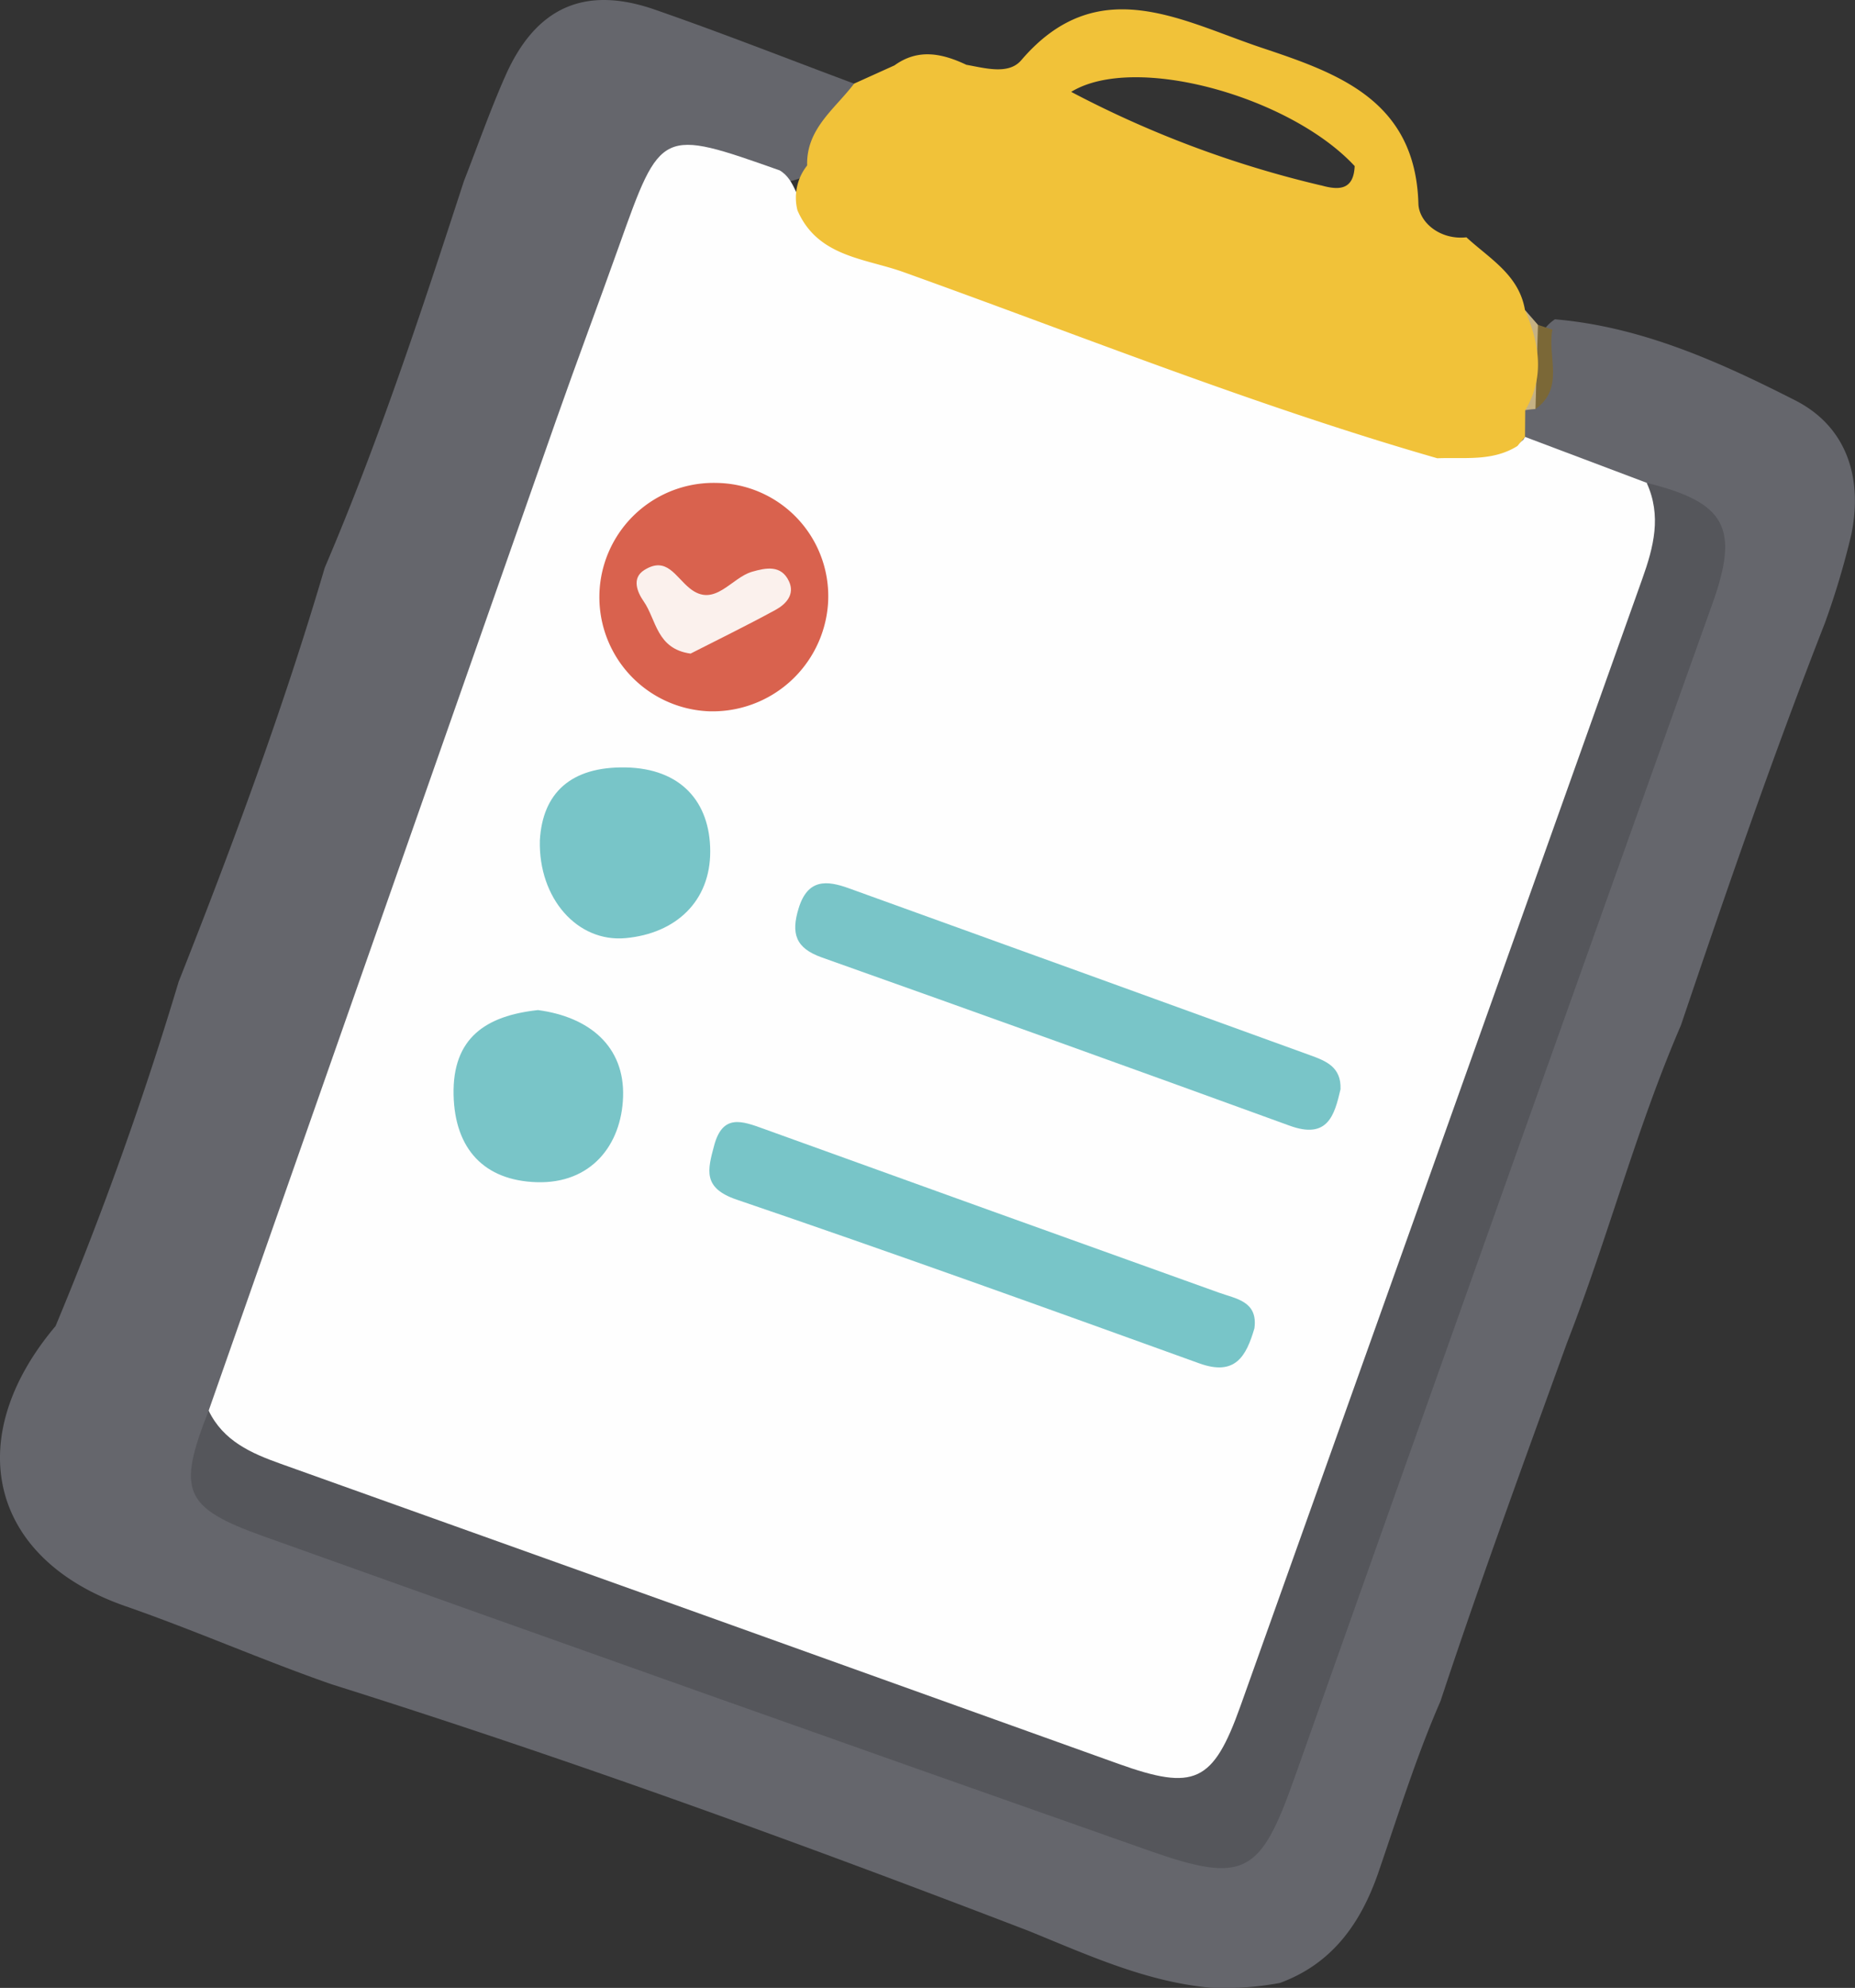 <svg xmlns="http://www.w3.org/2000/svg" width="140.032" height="149.993" viewBox="0 0 140.032 149.993">
  <rect x="0" y="0" width="140.032" height="149.993" fill="#333333" stroke="none"/>
  <g id="pic-quest" transform="translate(-316.906 -198.289)">
    <path id="Path_589" data-name="Path 589" d="M321.1,298.347a264.7,264.7,0,0,0,9.294-25.989c4.069-10.276,7.907-20.634,11.03-31.243,4.069-9.513,7.3-19.328,10.5-29.153,1.04-2.659,1.984-5.361,3.141-7.968,2.285-5.15,5.973-6.817,11.257-4.985,5.057,1.753,10.04,3.719,15.056,5.591-.072,2.84-1.856,4.806-3.491,6.855a4.868,4.868,0,0,1-2.352.619c-8.008-1.382-8.151-1.226-11.012,6.787q-15.365,43.038-30.644,86.106c-1.939,4.135-.108,6.417,3.742,7.82,22.264,8.118,44.576,16.1,66.994,23.782,5.12,1.753,6.555.9,8.426-4.388,10.366-29.275,20.975-58.464,31.212-87.785,1.234-3.535,1.778-6.756-2.8-8.282-3.3-1.14-6.718-2.005-9.518-4.256a2.96,2.96,0,0,1-.629-2.266,5.242,5.242,0,0,1,.6-1.466c1.175-1.753.306-4.358,2.379-5.745,6.541.558,12.438,3.218,18.132,6.112,3.874,1.969,5.134,5.813,4.239,10.144a60.565,60.565,0,0,1-2,6.687c-3.913,10-7.419,20.157-10.861,30.333-3.371,7.8-5.507,16.04-8.594,23.941-3.25,8.992-6.55,17.966-9.553,27.046-1.832,4.2-3.193,8.575-4.679,12.9-1.313,3.82-3.465,6.907-7.446,8.367a23.12,23.12,0,0,1-5.153.368c-4.9-.434-9.3-2.458-13.772-4.279-17.385-6.679-34.884-13.034-52.658-18.624-5.246-1.825-10.324-4.073-15.577-5.9C316.109,315.91,313.94,306.833,321.1,298.347Z" fill="#65666c"/>
    <path id="Path_590" data-name="Path 590" d="M377.9,214.3c11.471,4.24,22.93,8.515,34.42,12.7,4.323,1.576,8.719,2.952,13.082,4.419,2.164.8,4.325,1.849,6.505.044l.118-.21,9.193,3.468c3.39,2.707,1.547,5.952.625,8.834-4.263,13.32-9.266,26.384-13.935,39.564-4.968,14.023-9.886,28.066-14.989,42.043-3.226,8.837-5.655,10.051-14.494,6.846-19.045-6.9-38.132-13.692-57.167-20.62-3.387-1.233-8.154-1.356-8.6-6.663q13.119-37.389,26.243-74.775c1.539-4.378,3.174-8.721,4.731-13.092,3.166-8.883,3.157-8.886,12.141-5.71C376.966,211.873,377,213.375,377.9,214.3Z" fill="#fefefe"/>
    <path id="Path_591" data-name="Path 591" d="M332.656,304.729c1.112,2.289,3.19,3.206,5.438,4.008q31.631,11.289,63.239,22.639c5.748,2.057,7.148,1.429,9.214-4.359q15.174-42.5,30.321-85.016c.88-2.457,1.477-4.789.346-7.276,6.016,1.478,6.992,3.429,4.965,9.1q-15.84,44.3-31.564,88.641c-2.558,7.22-3.733,8.005-10.952,5.466q-33.477-11.778-66.891-23.733C330.741,312.042,330.274,310.775,332.656,304.729Z" fill="#55565b"/>
    <path id="Path_592" data-name="Path 592" d="M432.038,229.243q-.008-3.783-.014-7.565l.981,1.123c.728,2.141,1.014,4.269-.188,6.353A5.823,5.823,0,0,0,432.038,229.243Z" fill="#c5b284"/>
    <path id="Path_593" data-name="Path 593" d="M432.817,229.154q.095-3.177.188-6.353l1.09.361C433.684,225.163,435.058,227.544,432.817,229.154Z" fill="#7b6837"/>
    <path id="Path_594" data-name="Path 594" d="M432.024,221.679c-.447-2.655-2.675-3.875-4.419-5.484-1.969.217-3.584-1.112-3.625-2.541-.225-7.816-6.113-9.85-11.843-11.765-6.05-2.022-12.372-5.8-18.139.946-.952,1.113-2.718.594-4.141.343-1.815-.855-3.626-1.256-5.424.042q-1.526.69-3.052,1.379c-1.441,1.909-3.622,3.4-3.544,6.176a3.887,3.887,0,0,0-.73,3.389c1.522,3.512,5.092,3.612,8,4.655,13.391,4.8,26.608,10.112,40.3,14.048,2.052-.082,4.165.256,6.048-.925q.283-.345.571-.685.009-1.007.017-2.014C433.546,226.719,433.1,224.2,432.024,221.679Zm-15.395-9.4a79.29,79.29,0,0,1-18.86-7.058c4.812-2.945,16.56.374,21.4,5.6C419.091,212.645,417.972,212.655,416.629,212.274Z" fill="#f1c239"/>
    <path id="Path_597" data-name="Path 597" d="M412.334,288.7c-.616,2.1-1.437,3.625-4.158,2.644-11.617-4.193-23.239-8.378-34.93-12.357-2.58-.878-2.19-2.238-1.694-4.086.644-2.4,2.105-1.846,3.747-1.252q17.167,6.2,34.353,12.357C410.939,286.473,412.611,286.646,412.334,288.7Z" transform="translate(-0.734 9.817)" fill="#78c5c8"/>
    <path id="Path_599" data-name="Path 599" d="M418.835,270.655c-.459,1.982-.969,3.8-3.84,2.755q-17.639-6.418-35.33-12.7c-1.965-.7-2.322-1.794-1.738-3.7.687-2.248,2.134-2.112,3.786-1.516q17.407,6.277,34.8,12.589C417.755,268.531,418.892,268.981,418.835,270.655Z" transform="translate(-0.734 9.817)" fill="#79c5c8"/>
    <path id="Path_600" data-name="Path 600" d="M371.106,242.139a8.62,8.62,0,0,1,.616-17.228,8.548,8.548,0,0,1,8.42,9.173A8.732,8.732,0,0,1,371.106,242.139Z" transform="translate(-0.734 9.817)" fill="#d9624e"/>
    <path id="Path_602" data-name="Path 602" d="M358.393,251.891c.2-3.585,2.342-5.586,6.469-5.513,4.179.074,6.383,2.6,6.392,6.327.01,3.768-2.587,6.2-6.383,6.551C361.228,259.594,358.288,256.263,358.393,251.891Z" transform="translate(-0.734 9.817)" fill="#78c5c8"/>
    <path id="Path_603" data-name="Path 603" d="M358.251,264.687c3.861.512,6.557,2.727,6.424,6.559-.125,3.638-2.428,6.564-6.54,6.426-3.929-.131-6.161-2.482-6.254-6.579C351.783,266.76,354.351,265.107,358.251,264.687Z" transform="translate(-0.734 9.817)" fill="#79c5c8"/>
    <path id="Path_604" data-name="Path 604" d="M369.772,237.788c-2.577-.352-2.581-2.564-3.54-3.939-.489-.7-.928-1.758.047-2.367,1.69-1.057,2.337.505,3.437,1.388,1.867,1.5,3.121-.813,4.707-1.26,1.048-.3,2.19-.528,2.775.721.469,1-.233,1.736-1.025,2.166C374,235.681,371.767,236.77,369.772,237.788Z" transform="translate(-0.734 9.817)" fill="#fbf1ed"/>
  </g>
</svg>
